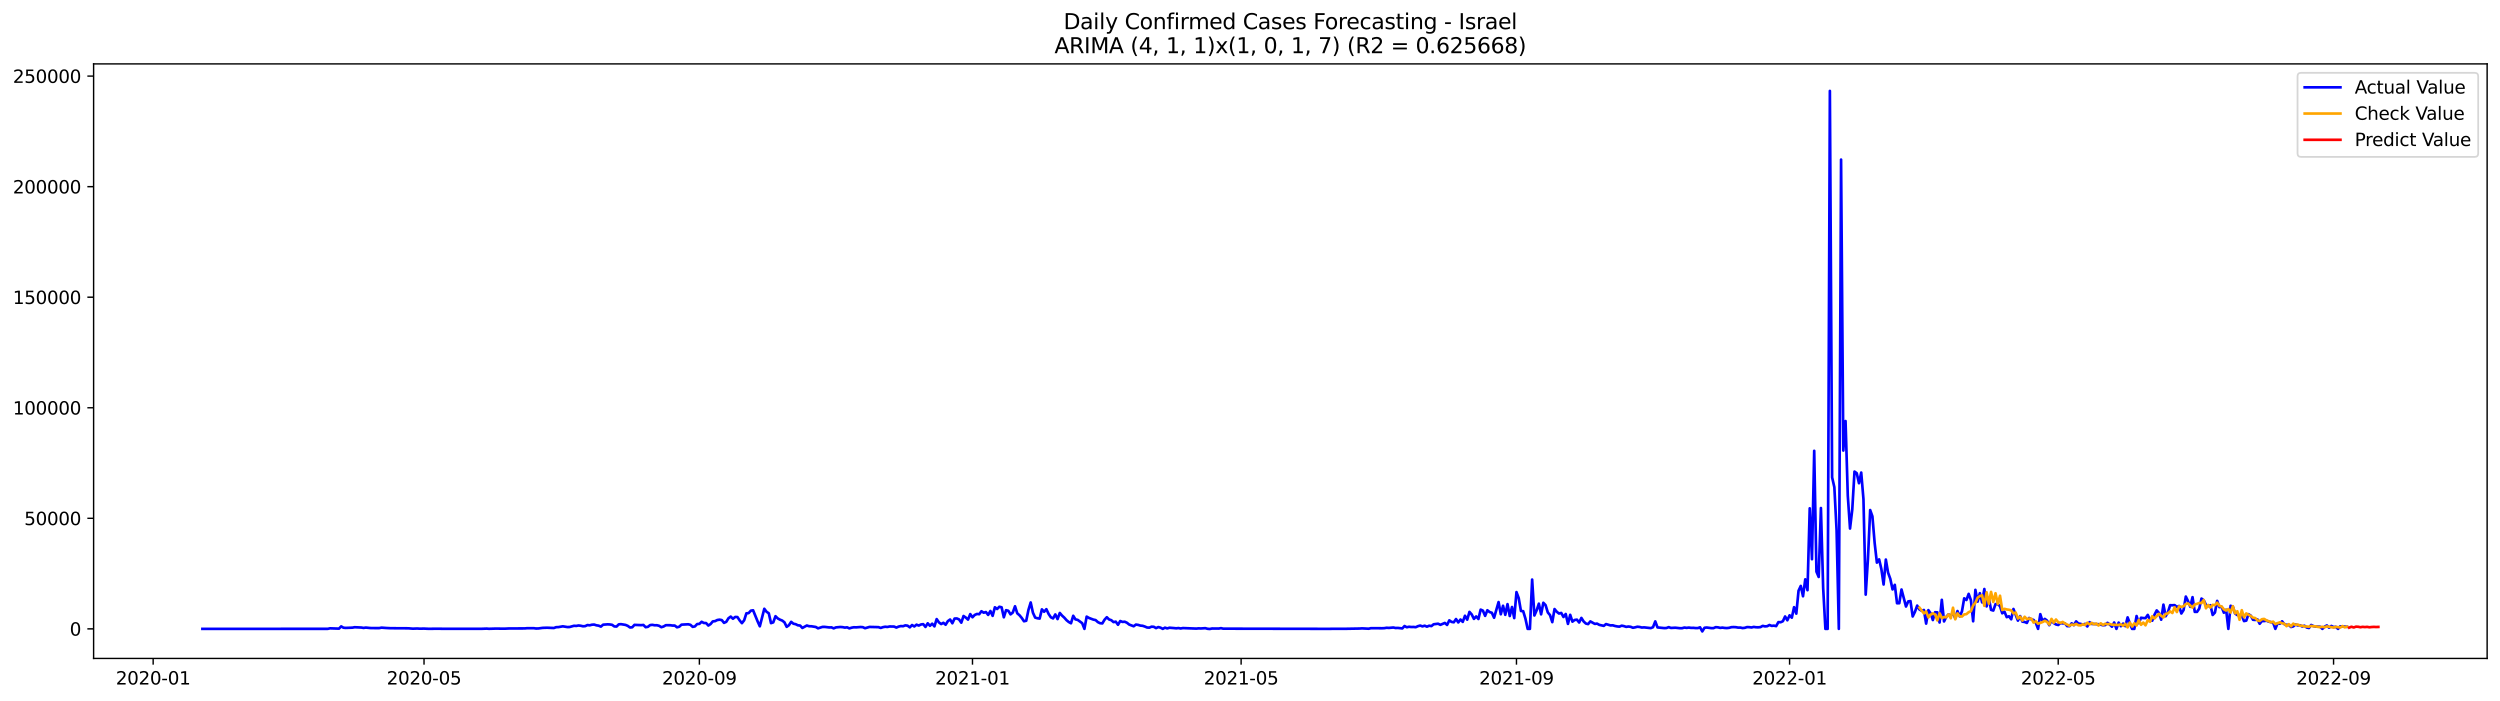 <?xml version="1.0" encoding="utf-8" standalone="no"?>
<!DOCTYPE svg PUBLIC "-//W3C//DTD SVG 1.1//EN"
  "http://www.w3.org/Graphics/SVG/1.1/DTD/svg11.dtd">
<svg xmlns:xlink="http://www.w3.org/1999/xlink" width="1398.775pt" height="392.274pt" viewBox="0 0 1398.775 392.274" xmlns="http://www.w3.org/2000/svg" version="1.1">
 <defs>
  <style type="text/css">*{stroke-linejoin: round; stroke-linecap: butt}</style>
 </defs>
 <g id="figure_1">
  <g id="patch_1">
   <path d="M 0 392.274 
L 1398.775 392.274 
L 1398.775 0 
L 0 0 
z
" style="fill: #ffffff"/>
  </g>
  <g id="axes_1">
   <g id="patch_2">
    <path d="M 52.375 368.396 
L 1391.575 368.396 
L 1391.575 35.755 
L 52.375 35.755 
z
" style="fill: #ffffff"/>
   </g>
   <g id="matplotlib.axis_1">
    <g id="xtick_1">
     <g id="line2d_1">
      <defs>
       <path id="m9a42f55549" d="M 0 0 
L 0 3.5 
" style="stroke: #000000; stroke-width: 0.8"/>
      </defs>
      <g>
       <use xlink:href="#m9a42f55549" x="85.692" y="368.396" style="stroke: #000000; stroke-width: 0.8"/>
      </g>
     </g>
     <g id="text_1">
      <!-- 2020-01 -->
      <g transform="translate(64.801 382.994)scale(0.1 -0.1)">
       <defs>
        <path id="DejaVuSans-32" d="M 1228 531 
L 3431 531 
L 3431 0 
L 469 0 
L 469 531 
Q 828 903 1448 1529 
Q 2069 2156 2228 2338 
Q 2531 2678 2651 2914 
Q 2772 3150 2772 3378 
Q 2772 3750 2511 3984 
Q 2250 4219 1831 4219 
Q 1534 4219 1204 4116 
Q 875 4013 500 3803 
L 500 4441 
Q 881 4594 1212 4672 
Q 1544 4750 1819 4750 
Q 2544 4750 2975 4387 
Q 3406 4025 3406 3419 
Q 3406 3131 3298 2873 
Q 3191 2616 2906 2266 
Q 2828 2175 2409 1742 
Q 1991 1309 1228 531 
z
" transform="scale(0.016)"/>
        <path id="DejaVuSans-30" d="M 2034 4250 
Q 1547 4250 1301 3770 
Q 1056 3291 1056 2328 
Q 1056 1369 1301 889 
Q 1547 409 2034 409 
Q 2525 409 2770 889 
Q 3016 1369 3016 2328 
Q 3016 3291 2770 3770 
Q 2525 4250 2034 4250 
z
M 2034 4750 
Q 2819 4750 3233 4129 
Q 3647 3509 3647 2328 
Q 3647 1150 3233 529 
Q 2819 -91 2034 -91 
Q 1250 -91 836 529 
Q 422 1150 422 2328 
Q 422 3509 836 4129 
Q 1250 4750 2034 4750 
z
" transform="scale(0.016)"/>
        <path id="DejaVuSans-2d" d="M 313 2009 
L 1997 2009 
L 1997 1497 
L 313 1497 
L 313 2009 
z
" transform="scale(0.016)"/>
        <path id="DejaVuSans-31" d="M 794 531 
L 1825 531 
L 1825 4091 
L 703 3866 
L 703 4441 
L 1819 4666 
L 2450 4666 
L 2450 531 
L 3481 531 
L 3481 0 
L 794 0 
L 794 531 
z
" transform="scale(0.016)"/>
       </defs>
       <use xlink:href="#DejaVuSans-32"/>
       <use xlink:href="#DejaVuSans-30" x="63.623"/>
       <use xlink:href="#DejaVuSans-32" x="127.246"/>
       <use xlink:href="#DejaVuSans-30" x="190.869"/>
       <use xlink:href="#DejaVuSans-2d" x="254.492"/>
       <use xlink:href="#DejaVuSans-30" x="290.576"/>
       <use xlink:href="#DejaVuSans-31" x="354.199"/>
      </g>
     </g>
    </g>
    <g id="xtick_2">
     <g id="line2d_2">
      <g>
       <use xlink:href="#m9a42f55549" x="237.248" y="368.396" style="stroke: #000000; stroke-width: 0.8"/>
      </g>
     </g>
     <g id="text_2">
      <!-- 2020-05 -->
      <g transform="translate(216.356 382.994)scale(0.1 -0.1)">
       <defs>
        <path id="DejaVuSans-35" d="M 691 4666 
L 3169 4666 
L 3169 4134 
L 1269 4134 
L 1269 2991 
Q 1406 3038 1543 3061 
Q 1681 3084 1819 3084 
Q 2600 3084 3056 2656 
Q 3513 2228 3513 1497 
Q 3513 744 3044 326 
Q 2575 -91 1722 -91 
Q 1428 -91 1123 -41 
Q 819 9 494 109 
L 494 744 
Q 775 591 1075 516 
Q 1375 441 1709 441 
Q 2250 441 2565 725 
Q 2881 1009 2881 1497 
Q 2881 1984 2565 2268 
Q 2250 2553 1709 2553 
Q 1456 2553 1204 2497 
Q 953 2441 691 2322 
L 691 4666 
z
" transform="scale(0.016)"/>
       </defs>
       <use xlink:href="#DejaVuSans-32"/>
       <use xlink:href="#DejaVuSans-30" x="63.623"/>
       <use xlink:href="#DejaVuSans-32" x="127.246"/>
       <use xlink:href="#DejaVuSans-30" x="190.869"/>
       <use xlink:href="#DejaVuSans-2d" x="254.492"/>
       <use xlink:href="#DejaVuSans-30" x="290.576"/>
       <use xlink:href="#DejaVuSans-35" x="354.199"/>
      </g>
     </g>
    </g>
    <g id="xtick_3">
     <g id="line2d_3">
      <g>
       <use xlink:href="#m9a42f55549" x="391.308" y="368.396" style="stroke: #000000; stroke-width: 0.8"/>
      </g>
     </g>
     <g id="text_3">
      <!-- 2020-09 -->
      <g transform="translate(370.417 382.994)scale(0.1 -0.1)">
       <defs>
        <path id="DejaVuSans-39" d="M 703 97 
L 703 672 
Q 941 559 1184 500 
Q 1428 441 1663 441 
Q 2288 441 2617 861 
Q 2947 1281 2994 2138 
Q 2813 1869 2534 1725 
Q 2256 1581 1919 1581 
Q 1219 1581 811 2004 
Q 403 2428 403 3163 
Q 403 3881 828 4315 
Q 1253 4750 1959 4750 
Q 2769 4750 3195 4129 
Q 3622 3509 3622 2328 
Q 3622 1225 3098 567 
Q 2575 -91 1691 -91 
Q 1453 -91 1209 -44 
Q 966 3 703 97 
z
M 1959 2075 
Q 2384 2075 2632 2365 
Q 2881 2656 2881 3163 
Q 2881 3666 2632 3958 
Q 2384 4250 1959 4250 
Q 1534 4250 1286 3958 
Q 1038 3666 1038 3163 
Q 1038 2656 1286 2365 
Q 1534 2075 1959 2075 
z
" transform="scale(0.016)"/>
       </defs>
       <use xlink:href="#DejaVuSans-32"/>
       <use xlink:href="#DejaVuSans-30" x="63.623"/>
       <use xlink:href="#DejaVuSans-32" x="127.246"/>
       <use xlink:href="#DejaVuSans-30" x="190.869"/>
       <use xlink:href="#DejaVuSans-2d" x="254.492"/>
       <use xlink:href="#DejaVuSans-30" x="290.576"/>
       <use xlink:href="#DejaVuSans-39" x="354.199"/>
      </g>
     </g>
    </g>
    <g id="xtick_4">
     <g id="line2d_4">
      <g>
       <use xlink:href="#m9a42f55549" x="544.116" y="368.396" style="stroke: #000000; stroke-width: 0.8"/>
      </g>
     </g>
     <g id="text_4">
      <!-- 2021-01 -->
      <g transform="translate(523.225 382.994)scale(0.1 -0.1)">
       <use xlink:href="#DejaVuSans-32"/>
       <use xlink:href="#DejaVuSans-30" x="63.623"/>
       <use xlink:href="#DejaVuSans-32" x="127.246"/>
       <use xlink:href="#DejaVuSans-31" x="190.869"/>
       <use xlink:href="#DejaVuSans-2d" x="254.492"/>
       <use xlink:href="#DejaVuSans-30" x="290.576"/>
       <use xlink:href="#DejaVuSans-31" x="354.199"/>
      </g>
     </g>
    </g>
    <g id="xtick_5">
     <g id="line2d_5">
      <g>
       <use xlink:href="#m9a42f55549" x="694.419" y="368.396" style="stroke: #000000; stroke-width: 0.8"/>
      </g>
     </g>
     <g id="text_5">
      <!-- 2021-05 -->
      <g transform="translate(673.528 382.994)scale(0.1 -0.1)">
       <use xlink:href="#DejaVuSans-32"/>
       <use xlink:href="#DejaVuSans-30" x="63.623"/>
       <use xlink:href="#DejaVuSans-32" x="127.246"/>
       <use xlink:href="#DejaVuSans-31" x="190.869"/>
       <use xlink:href="#DejaVuSans-2d" x="254.492"/>
       <use xlink:href="#DejaVuSans-30" x="290.576"/>
       <use xlink:href="#DejaVuSans-35" x="354.199"/>
      </g>
     </g>
    </g>
    <g id="xtick_6">
     <g id="line2d_6">
      <g>
       <use xlink:href="#m9a42f55549" x="848.48" y="368.396" style="stroke: #000000; stroke-width: 0.8"/>
      </g>
     </g>
     <g id="text_6">
      <!-- 2021-09 -->
      <g transform="translate(827.589 382.994)scale(0.1 -0.1)">
       <use xlink:href="#DejaVuSans-32"/>
       <use xlink:href="#DejaVuSans-30" x="63.623"/>
       <use xlink:href="#DejaVuSans-32" x="127.246"/>
       <use xlink:href="#DejaVuSans-31" x="190.869"/>
       <use xlink:href="#DejaVuSans-2d" x="254.492"/>
       <use xlink:href="#DejaVuSans-30" x="290.576"/>
       <use xlink:href="#DejaVuSans-39" x="354.199"/>
      </g>
     </g>
    </g>
    <g id="xtick_7">
     <g id="line2d_7">
      <g>
       <use xlink:href="#m9a42f55549" x="1001.288" y="368.396" style="stroke: #000000; stroke-width: 0.8"/>
      </g>
     </g>
     <g id="text_7">
      <!-- 2022-01 -->
      <g transform="translate(980.397 382.994)scale(0.1 -0.1)">
       <use xlink:href="#DejaVuSans-32"/>
       <use xlink:href="#DejaVuSans-30" x="63.623"/>
       <use xlink:href="#DejaVuSans-32" x="127.246"/>
       <use xlink:href="#DejaVuSans-32" x="190.869"/>
       <use xlink:href="#DejaVuSans-2d" x="254.492"/>
       <use xlink:href="#DejaVuSans-30" x="290.576"/>
       <use xlink:href="#DejaVuSans-31" x="354.199"/>
      </g>
     </g>
    </g>
    <g id="xtick_8">
     <g id="line2d_8">
      <g>
       <use xlink:href="#m9a42f55549" x="1151.591" y="368.396" style="stroke: #000000; stroke-width: 0.8"/>
      </g>
     </g>
     <g id="text_8">
      <!-- 2022-05 -->
      <g transform="translate(1130.7 382.994)scale(0.1 -0.1)">
       <use xlink:href="#DejaVuSans-32"/>
       <use xlink:href="#DejaVuSans-30" x="63.623"/>
       <use xlink:href="#DejaVuSans-32" x="127.246"/>
       <use xlink:href="#DejaVuSans-32" x="190.869"/>
       <use xlink:href="#DejaVuSans-2d" x="254.492"/>
       <use xlink:href="#DejaVuSans-30" x="290.576"/>
       <use xlink:href="#DejaVuSans-35" x="354.199"/>
      </g>
     </g>
    </g>
    <g id="xtick_9">
     <g id="line2d_9">
      <g>
       <use xlink:href="#m9a42f55549" x="1305.652" y="368.396" style="stroke: #000000; stroke-width: 0.8"/>
      </g>
     </g>
     <g id="text_9">
      <!-- 2022-09 -->
      <g transform="translate(1284.76 382.994)scale(0.1 -0.1)">
       <use xlink:href="#DejaVuSans-32"/>
       <use xlink:href="#DejaVuSans-30" x="63.623"/>
       <use xlink:href="#DejaVuSans-32" x="127.246"/>
       <use xlink:href="#DejaVuSans-32" x="190.869"/>
       <use xlink:href="#DejaVuSans-2d" x="254.492"/>
       <use xlink:href="#DejaVuSans-30" x="290.576"/>
       <use xlink:href="#DejaVuSans-39" x="354.199"/>
      </g>
     </g>
    </g>
   </g>
   <g id="matplotlib.axis_2">
    <g id="ytick_1">
     <g id="line2d_10">
      <defs>
       <path id="m185ea6bb77" d="M 0 0 
L -3.5 0 
" style="stroke: #000000; stroke-width: 0.8"/>
      </defs>
      <g>
       <use xlink:href="#m185ea6bb77" x="52.375" y="351.854" style="stroke: #000000; stroke-width: 0.8"/>
      </g>
     </g>
     <g id="text_10">
      <!-- 0 -->
      <g transform="translate(39.013 355.653)scale(0.1 -0.1)">
       <use xlink:href="#DejaVuSans-30"/>
      </g>
     </g>
    </g>
    <g id="ytick_2">
     <g id="line2d_11">
      <g>
       <use xlink:href="#m185ea6bb77" x="52.375" y="289.999" style="stroke: #000000; stroke-width: 0.8"/>
      </g>
     </g>
     <g id="text_11">
      <!-- 50000 -->
      <g transform="translate(13.562 293.799)scale(0.1 -0.1)">
       <use xlink:href="#DejaVuSans-35"/>
       <use xlink:href="#DejaVuSans-30" x="63.623"/>
       <use xlink:href="#DejaVuSans-30" x="127.246"/>
       <use xlink:href="#DejaVuSans-30" x="190.869"/>
       <use xlink:href="#DejaVuSans-30" x="254.492"/>
      </g>
     </g>
    </g>
    <g id="ytick_3">
     <g id="line2d_12">
      <g>
       <use xlink:href="#m185ea6bb77" x="52.375" y="228.145" style="stroke: #000000; stroke-width: 0.8"/>
      </g>
     </g>
     <g id="text_12">
      <!-- 100000 -->
      <g transform="translate(7.2 231.944)scale(0.1 -0.1)">
       <use xlink:href="#DejaVuSans-31"/>
       <use xlink:href="#DejaVuSans-30" x="63.623"/>
       <use xlink:href="#DejaVuSans-30" x="127.246"/>
       <use xlink:href="#DejaVuSans-30" x="190.869"/>
       <use xlink:href="#DejaVuSans-30" x="254.492"/>
       <use xlink:href="#DejaVuSans-30" x="318.115"/>
      </g>
     </g>
    </g>
    <g id="ytick_4">
     <g id="line2d_13">
      <g>
       <use xlink:href="#m185ea6bb77" x="52.375" y="166.29" style="stroke: #000000; stroke-width: 0.8"/>
      </g>
     </g>
     <g id="text_13">
      <!-- 150000 -->
      <g transform="translate(7.2 170.089)scale(0.1 -0.1)">
       <use xlink:href="#DejaVuSans-31"/>
       <use xlink:href="#DejaVuSans-35" x="63.623"/>
       <use xlink:href="#DejaVuSans-30" x="127.246"/>
       <use xlink:href="#DejaVuSans-30" x="190.869"/>
       <use xlink:href="#DejaVuSans-30" x="254.492"/>
       <use xlink:href="#DejaVuSans-30" x="318.115"/>
      </g>
     </g>
    </g>
    <g id="ytick_5">
     <g id="line2d_14">
      <g>
       <use xlink:href="#m185ea6bb77" x="52.375" y="104.435" style="stroke: #000000; stroke-width: 0.8"/>
      </g>
     </g>
     <g id="text_14">
      <!-- 200000 -->
      <g transform="translate(7.2 108.235)scale(0.1 -0.1)">
       <use xlink:href="#DejaVuSans-32"/>
       <use xlink:href="#DejaVuSans-30" x="63.623"/>
       <use xlink:href="#DejaVuSans-30" x="127.246"/>
       <use xlink:href="#DejaVuSans-30" x="190.869"/>
       <use xlink:href="#DejaVuSans-30" x="254.492"/>
       <use xlink:href="#DejaVuSans-30" x="318.115"/>
      </g>
     </g>
    </g>
    <g id="ytick_6">
     <g id="line2d_15">
      <g>
       <use xlink:href="#m185ea6bb77" x="52.375" y="42.581" style="stroke: #000000; stroke-width: 0.8"/>
      </g>
     </g>
     <g id="text_15">
      <!-- 250000 -->
      <g transform="translate(7.2 46.38)scale(0.1 -0.1)">
       <use xlink:href="#DejaVuSans-32"/>
       <use xlink:href="#DejaVuSans-35" x="63.623"/>
       <use xlink:href="#DejaVuSans-30" x="127.246"/>
       <use xlink:href="#DejaVuSans-30" x="190.869"/>
       <use xlink:href="#DejaVuSans-30" x="254.492"/>
       <use xlink:href="#DejaVuSans-30" x="318.115"/>
      </g>
     </g>
    </g>
   </g>
   <g id="line2d_16">
    <path d="M 113.248 351.854 
L 183.389 351.836 
L 184.642 351.555 
L 189.652 351.728 
L 190.904 350.472 
L 192.157 351.211 
L 193.409 351.318 
L 197.167 351.179 
L 198.419 350.941 
L 202.177 351.116 
L 203.43 351.325 
L 204.682 351.133 
L 207.187 351.388 
L 209.692 351.43 
L 212.197 351.427 
L 213.45 351.171 
L 215.955 351.36 
L 218.46 351.488 
L 228.48 351.547 
L 230.985 351.751 
L 233.49 351.657 
L 234.743 351.753 
L 237.248 351.711 
L 239.753 351.821 
L 244.763 351.779 
L 248.52 351.818 
L 258.541 351.821 
L 269.813 351.805 
L 272.318 351.714 
L 273.571 351.818 
L 277.329 351.704 
L 282.339 351.758 
L 284.844 351.633 
L 293.611 351.609 
L 294.864 351.483 
L 297.369 351.48 
L 298.621 351.471 
L 299.874 351.657 
L 301.127 351.64 
L 303.632 351.296 
L 306.137 351.216 
L 309.894 351.378 
L 311.147 350.918 
L 312.399 350.882 
L 314.904 350.436 
L 317.409 350.838 
L 318.662 350.826 
L 321.167 350.135 
L 322.419 350.212 
L 323.672 349.968 
L 324.924 350.111 
L 326.177 350.409 
L 327.43 350.323 
L 328.682 349.726 
L 329.935 349.87 
L 331.187 349.532 
L 332.44 349.455 
L 333.692 349.869 
L 334.945 350.063 
L 336.197 350.597 
L 337.45 349.52 
L 339.955 349.325 
L 341.207 349.392 
L 342.46 349.59 
L 343.712 350.478 
L 344.965 350.565 
L 346.217 349.321 
L 347.47 349.225 
L 349.975 349.643 
L 351.228 350.169 
L 352.48 351.081 
L 353.733 350.978 
L 354.985 349.627 
L 358.743 349.779 
L 359.995 349.672 
L 361.248 350.921 
L 362.5 350.711 
L 363.753 349.746 
L 365.005 349.599 
L 366.258 349.848 
L 367.51 349.822 
L 368.763 350.137 
L 370.015 350.918 
L 371.268 350.533 
L 372.52 349.813 
L 375.026 349.825 
L 376.278 350.015 
L 377.531 350.007 
L 378.783 350.975 
L 380.036 350.66 
L 381.288 349.504 
L 385.046 349.292 
L 386.298 349.588 
L 387.551 350.728 
L 388.803 350.492 
L 390.056 349.16 
L 391.308 349.068 
L 392.561 347.904 
L 393.813 348.562 
L 395.066 348.609 
L 396.318 349.992 
L 397.571 349.161 
L 398.823 347.663 
L 400.076 347.538 
L 401.329 346.911 
L 402.581 346.707 
L 403.834 346.937 
L 405.086 348.49 
L 406.339 347.926 
L 407.591 345.91 
L 408.844 345.002 
L 410.096 346.196 
L 411.349 345.192 
L 412.601 345.248 
L 413.854 347.142 
L 415.106 348.664 
L 416.359 347.071 
L 417.611 343.168 
L 418.864 343.04 
L 420.116 341.668 
L 421.369 341.475 
L 423.874 347.631 
L 425.127 350.42 
L 427.632 340.624 
L 428.884 342.29 
L 430.137 343.123 
L 431.389 348.646 
L 432.642 348.221 
L 433.894 344.777 
L 435.147 346.01 
L 436.399 346.702 
L 437.652 347.209 
L 438.904 348.189 
L 440.157 350.721 
L 441.409 349.818 
L 442.662 347.934 
L 443.914 348.964 
L 445.167 349.235 
L 446.419 349.86 
L 447.672 349.998 
L 448.924 351.346 
L 451.43 349.977 
L 452.682 350.378 
L 453.935 350.404 
L 456.44 350.804 
L 457.692 351.55 
L 460.197 350.76 
L 461.45 350.757 
L 463.955 351.057 
L 465.207 351.013 
L 466.46 351.572 
L 467.712 351.04 
L 470.217 350.807 
L 471.47 350.903 
L 472.722 351.149 
L 473.975 350.999 
L 475.228 351.592 
L 476.48 351.193 
L 477.733 350.965 
L 478.985 351.019 
L 481.49 350.82 
L 482.743 350.913 
L 483.995 351.493 
L 486.5 350.774 
L 491.51 350.897 
L 492.763 351.332 
L 494.015 350.908 
L 495.268 350.668 
L 496.52 350.794 
L 497.773 350.519 
L 500.278 350.577 
L 501.531 351.137 
L 502.783 350.586 
L 504.036 350.298 
L 505.288 350.372 
L 506.541 349.901 
L 507.793 350.075 
L 509.046 350.994 
L 510.298 349.72 
L 511.551 350.518 
L 512.803 349.515 
L 514.056 350.013 
L 515.308 349.397 
L 516.561 349.224 
L 517.813 350.775 
L 519.066 348.74 
L 520.318 350.135 
L 521.571 348.972 
L 522.823 350.464 
L 524.076 346.396 
L 525.329 348.226 
L 526.581 349.161 
L 527.834 348.472 
L 529.086 349.536 
L 530.339 347.525 
L 531.591 346.624 
L 532.844 348.718 
L 534.096 346.094 
L 535.349 346.024 
L 536.601 346.568 
L 537.854 348.383 
L 539.106 344.66 
L 540.359 345.529 
L 541.611 346.676 
L 542.864 343.593 
L 544.116 345.362 
L 545.369 344.074 
L 546.621 343.512 
L 547.874 343.651 
L 549.127 341.999 
L 550.379 342.812 
L 551.632 342.452 
L 552.884 344.049 
L 554.137 341.862 
L 555.389 344.574 
L 556.642 339.787 
L 557.894 340.733 
L 559.147 339.487 
L 560.399 339.787 
L 561.652 345.378 
L 562.904 341.401 
L 564.157 341.722 
L 565.409 343.739 
L 566.662 342.724 
L 567.914 339.22 
L 569.167 343.161 
L 570.419 344.235 
L 571.672 345.751 
L 572.924 347.596 
L 574.177 347.319 
L 575.43 341.231 
L 576.682 337.091 
L 577.935 342.817 
L 579.187 345.55 
L 580.44 345.919 
L 581.692 346.107 
L 582.945 340.954 
L 584.197 342.289 
L 585.45 340.849 
L 586.702 343.511 
L 587.955 345.374 
L 589.207 346.006 
L 590.46 343.791 
L 591.712 346.377 
L 592.965 342.958 
L 594.217 344.419 
L 595.47 345.566 
L 596.722 346.987 
L 597.975 348.019 
L 599.228 348.719 
L 600.48 344.539 
L 601.733 346.557 
L 602.985 346.839 
L 605.49 348.664 
L 606.743 351.854 
L 607.995 345.013 
L 609.248 345.724 
L 611.753 346.678 
L 613.005 346.943 
L 614.258 348.076 
L 615.51 348.693 
L 616.763 348.796 
L 618.015 346.719 
L 619.268 345.347 
L 620.52 346.575 
L 621.773 347.002 
L 623.026 348.071 
L 624.278 347.819 
L 625.531 349.568 
L 626.783 347.474 
L 628.036 347.962 
L 629.288 347.858 
L 630.541 348.442 
L 631.793 349.444 
L 634.298 350.397 
L 635.551 349.459 
L 636.803 349.64 
L 638.056 350.029 
L 639.308 350.142 
L 640.561 350.559 
L 641.813 351.098 
L 643.066 351.171 
L 644.318 350.627 
L 645.571 350.71 
L 646.823 351.435 
L 648.076 350.843 
L 649.329 351.189 
L 650.581 351.854 
L 651.834 351.185 
L 653.086 351.605 
L 654.339 351.218 
L 656.844 351.42 
L 658.096 351.544 
L 659.349 351.405 
L 660.601 351.635 
L 661.854 351.414 
L 669.369 351.706 
L 670.621 351.576 
L 671.874 351.636 
L 674.379 351.468 
L 675.632 351.812 
L 676.884 351.92 
L 678.137 351.651 
L 681.894 351.687 
L 683.147 351.464 
L 684.399 351.749 
L 743.268 351.854 
L 745.773 351.826 
L 752.036 351.831 
L 760.803 351.673 
L 762.056 351.583 
L 765.813 351.774 
L 767.066 351.473 
L 773.329 351.511 
L 774.581 351.457 
L 775.834 351.24 
L 777.086 351.326 
L 779.591 351.098 
L 780.844 351.372 
L 782.096 351.32 
L 784.601 351.615 
L 785.854 350.277 
L 787.106 350.963 
L 788.359 350.676 
L 789.611 350.827 
L 790.864 350.785 
L 792.116 350.92 
L 793.369 350.345 
L 794.621 350.01 
L 795.874 350.471 
L 797.127 350.08 
L 798.379 350.628 
L 799.632 350.096 
L 800.884 350.303 
L 802.137 349.299 
L 804.642 348.974 
L 805.894 349.599 
L 808.399 348.545 
L 809.652 349.648 
L 810.904 347.093 
L 812.157 347.96 
L 813.409 348.182 
L 814.662 346.368 
L 815.914 348.262 
L 817.167 346.632 
L 818.419 347.95 
L 819.672 344.527 
L 820.924 346.703 
L 822.177 342.368 
L 823.43 343.782 
L 824.682 346.272 
L 825.935 344.899 
L 827.187 346.332 
L 828.44 341.094 
L 829.692 341.646 
L 830.945 344.576 
L 832.197 341.446 
L 833.45 342.445 
L 834.702 342.852 
L 835.955 345.625 
L 838.46 336.869 
L 839.712 343.687 
L 840.965 338.931 
L 842.217 343.996 
L 843.47 338.027 
L 844.722 344.668 
L 845.975 339.633 
L 847.228 345.837 
L 848.48 331.282 
L 849.733 334.658 
L 850.985 341.846 
L 852.238 341.966 
L 853.49 346.124 
L 854.743 351.854 
L 855.995 351.854 
L 857.248 324.278 
L 858.5 344.376 
L 859.753 341.519 
L 861.005 337.756 
L 862.258 343.725 
L 863.51 337.256 
L 864.763 338.58 
L 866.015 342.664 
L 867.268 344.195 
L 868.52 348.093 
L 869.773 340.777 
L 871.026 342.289 
L 872.278 343.275 
L 873.531 342.949 
L 874.783 345.21 
L 876.036 343.543 
L 877.288 349.072 
L 878.541 344.005 
L 879.793 347.82 
L 881.046 346.876 
L 882.298 346.702 
L 883.551 348.297 
L 884.803 345.733 
L 886.056 347.707 
L 887.308 348.876 
L 888.561 349.192 
L 889.813 347.686 
L 892.318 349.076 
L 893.571 348.911 
L 894.823 349.616 
L 897.329 350.178 
L 898.581 349.183 
L 901.086 349.928 
L 902.339 349.859 
L 903.591 350.24 
L 904.844 350.488 
L 906.096 350.617 
L 907.349 350.071 
L 908.601 350.316 
L 909.854 350.739 
L 911.106 350.543 
L 912.359 350.701 
L 913.611 351.234 
L 914.864 351.008 
L 916.116 350.665 
L 917.369 350.794 
L 918.621 351.113 
L 919.874 351.019 
L 923.632 351.443 
L 924.884 350.914 
L 926.137 347.674 
L 927.389 351.05 
L 931.147 351.431 
L 932.399 351.379 
L 933.652 350.893 
L 934.904 351.337 
L 937.409 351.211 
L 939.914 351.489 
L 941.167 351.473 
L 942.419 351.123 
L 943.672 351.295 
L 944.924 351.137 
L 946.177 351.304 
L 947.43 351.279 
L 948.682 351.407 
L 949.935 351.42 
L 951.187 350.987 
L 952.44 353.276 
L 953.692 351.243 
L 954.945 351.103 
L 957.45 351.433 
L 958.702 351.447 
L 959.955 350.906 
L 961.207 351.008 
L 962.46 351.306 
L 963.712 351.155 
L 964.965 351.341 
L 966.217 351.41 
L 967.47 351.269 
L 968.722 350.92 
L 969.975 350.859 
L 971.228 350.92 
L 972.48 351.148 
L 973.733 351.13 
L 974.985 351.414 
L 976.238 351.268 
L 977.49 350.864 
L 978.743 350.913 
L 979.995 351.078 
L 981.248 350.768 
L 982.5 350.963 
L 983.753 350.993 
L 985.005 350.872 
L 986.258 350.177 
L 987.51 350.469 
L 988.763 350.37 
L 990.015 349.695 
L 991.268 350.183 
L 992.52 350.054 
L 993.773 350.319 
L 995.026 348.086 
L 996.278 348.149 
L 997.531 347.591 
L 998.783 344.926 
L 1000.036 347.047 
L 1001.288 344.282 
L 1002.541 345.594 
L 1003.793 339.727 
L 1005.046 343.34 
L 1006.298 330.536 
L 1007.551 327.832 
L 1008.803 333.613 
L 1010.056 324.146 
L 1011.308 330.216 
L 1012.561 284.414 
L 1013.813 312.883 
L 1015.066 252.24 
L 1016.318 319.834 
L 1017.571 322.811 
L 1018.823 284.251 
L 1020.076 328.967 
L 1021.329 351.854 
L 1022.581 351.854 
L 1023.834 50.876 
L 1025.086 267.097 
L 1026.339 272.592 
L 1027.591 296.704 
L 1028.844 351.854 
L 1030.096 89.301 
L 1031.349 252.091 
L 1032.601 235.588 
L 1033.854 277.293 
L 1035.106 295.72 
L 1036.359 285.14 
L 1037.611 263.86 
L 1038.864 264.744 
L 1040.116 270.361 
L 1041.369 264.403 
L 1042.621 279.265 
L 1043.874 332.694 
L 1045.127 312.872 
L 1046.379 285.385 
L 1047.632 288.913 
L 1048.884 303.788 
L 1050.137 314.797 
L 1051.389 312.982 
L 1052.642 318.394 
L 1053.894 327.037 
L 1055.147 313.086 
L 1056.399 320.395 
L 1057.652 323.903 
L 1058.904 329.787 
L 1060.157 327.224 
L 1061.409 337.517 
L 1062.662 337.506 
L 1063.914 329.83 
L 1066.419 339.351 
L 1067.672 336.502 
L 1068.924 336.303 
L 1070.177 344.918 
L 1071.43 342.304 
L 1072.682 338.847 
L 1073.935 341.011 
L 1075.187 341.72 
L 1076.44 341.303 
L 1077.692 348.914 
L 1078.945 341.385 
L 1080.197 343.135 
L 1081.45 346.917 
L 1082.702 342.54 
L 1083.955 342.62 
L 1085.207 348.294 
L 1086.46 335.605 
L 1087.712 347.696 
L 1088.965 345.161 
L 1090.217 343.742 
L 1091.47 344.469 
L 1092.722 342.982 
L 1093.975 345.958 
L 1095.228 341.888 
L 1096.48 344.876 
L 1097.733 342.074 
L 1098.985 334.778 
L 1100.238 335.704 
L 1101.49 332.282 
L 1102.743 335.771 
L 1103.995 347.611 
L 1105.248 330.038 
L 1106.5 336.612 
L 1107.753 331.895 
L 1109.005 337.05 
L 1110.258 329.563 
L 1111.51 339.28 
L 1112.763 334.625 
L 1114.015 341.231 
L 1115.268 341.608 
L 1116.52 338.006 
L 1117.773 337.994 
L 1119.026 339.185 
L 1120.278 343.144 
L 1121.531 342.267 
L 1122.783 345.294 
L 1124.036 344.817 
L 1125.288 346.484 
L 1126.541 340.731 
L 1129.046 347.253 
L 1130.298 344.712 
L 1131.551 347.824 
L 1132.803 347.991 
L 1134.056 348.529 
L 1135.308 345.764 
L 1136.561 346.584 
L 1137.813 346.844 
L 1139.066 348.515 
L 1140.318 351.854 
L 1141.571 343.629 
L 1142.823 347.611 
L 1144.076 346.28 
L 1145.329 347.224 
L 1146.581 349.793 
L 1147.834 347.148 
L 1149.086 348.603 
L 1150.339 349.39 
L 1151.591 349.687 
L 1152.844 348.608 
L 1154.096 348.794 
L 1155.349 348.815 
L 1156.601 350.31 
L 1157.854 350.346 
L 1159.106 348.768 
L 1160.359 349.783 
L 1161.611 347.675 
L 1162.864 348.87 
L 1164.116 349.064 
L 1165.369 349.464 
L 1166.621 349.066 
L 1167.874 350.514 
L 1169.127 348.103 
L 1170.379 349.134 
L 1171.632 349.084 
L 1172.884 349.222 
L 1174.137 349.241 
L 1176.642 349.826 
L 1177.894 349.753 
L 1179.147 348.481 
L 1180.399 349.406 
L 1181.652 350.648 
L 1182.904 348.294 
L 1184.157 351.854 
L 1185.409 348.353 
L 1186.662 350.353 
L 1187.914 348.911 
L 1189.167 350.342 
L 1190.419 345.422 
L 1191.672 348.808 
L 1192.924 351.854 
L 1194.177 351.854 
L 1195.43 344.676 
L 1196.682 348.662 
L 1197.935 345.63 
L 1199.187 345.811 
L 1200.44 345.847 
L 1201.692 344.043 
L 1202.945 346.737 
L 1204.197 347.281 
L 1205.45 343.97 
L 1206.702 341.532 
L 1207.955 342.92 
L 1209.207 346.723 
L 1210.46 338.296 
L 1211.712 344.777 
L 1212.965 342.559 
L 1214.217 338.625 
L 1215.47 338.656 
L 1216.722 338.559 
L 1217.975 339.586 
L 1219.228 339.066 
L 1220.48 343.256 
L 1221.733 341.305 
L 1222.985 333.786 
L 1224.238 336.357 
L 1225.49 339.525 
L 1226.743 334.12 
L 1227.995 342.346 
L 1229.248 342.353 
L 1230.5 340.499 
L 1231.753 334.91 
L 1233.005 335.847 
L 1234.258 338.433 
L 1235.51 339.162 
L 1236.763 338.657 
L 1238.015 344.078 
L 1239.268 342.737 
L 1240.52 336.207 
L 1241.773 339.706 
L 1243.026 339.519 
L 1244.278 342.822 
L 1245.531 341.166 
L 1246.783 351.854 
L 1248.036 338.951 
L 1249.288 339.421 
L 1250.541 343.275 
L 1251.793 344.136 
L 1253.046 344.163 
L 1254.298 344.448 
L 1255.551 347.501 
L 1256.803 347.236 
L 1258.056 343.643 
L 1259.308 344.444 
L 1260.561 346.757 
L 1261.813 346.865 
L 1263.066 346.567 
L 1264.318 349.005 
L 1265.571 347.448 
L 1266.823 347.491 
L 1268.076 347.274 
L 1269.329 347.791 
L 1271.834 348.367 
L 1273.086 351.854 
L 1274.339 348.728 
L 1275.591 348.975 
L 1276.844 347.632 
L 1278.096 349.254 
L 1279.349 349.604 
L 1280.601 349.632 
L 1281.854 350.814 
L 1283.106 350.478 
L 1284.359 349.419 
L 1285.611 349.932 
L 1286.864 349.843 
L 1288.116 350.524 
L 1289.369 350.095 
L 1290.621 351.097 
L 1291.874 351.382 
L 1293.127 349.676 
L 1294.379 350.302 
L 1295.632 350.555 
L 1298.137 350.657 
L 1299.389 351.854 
L 1300.642 350.653 
L 1301.894 349.934 
L 1303.147 351.202 
L 1304.399 350.225 
L 1305.652 350.833 
L 1306.904 350.741 
L 1308.157 351.854 
L 1309.409 350.431 
L 1310.662 350.443 
L 1313.167 350.722 
L 1313.167 350.722 
" clip-path="url(#pf5d4c7d779)" style="fill: none; stroke: #0000ff; stroke-width: 1.5; stroke-linecap: square"/>
   </g>
   <g id="line2d_17">
    <path d="M 1073.935 339.964 
L 1076.44 343.223 
L 1077.692 342.108 
L 1078.945 345.434 
L 1080.197 343.919 
L 1081.45 343.204 
L 1082.702 343.766 
L 1083.955 347.122 
L 1085.207 343.133 
L 1086.46 345.864 
L 1087.712 345.244 
L 1088.965 345.393 
L 1090.217 343.746 
L 1091.47 345.928 
L 1092.722 340.03 
L 1093.975 346.504 
L 1095.228 343.181 
L 1096.48 344.851 
L 1097.733 344.95 
L 1098.985 343.787 
L 1100.238 343.61 
L 1101.49 342.526 
L 1102.743 341.979 
L 1103.995 338.757 
L 1105.248 337.23 
L 1106.5 334.414 
L 1107.753 333.543 
L 1109.005 333.109 
L 1110.258 338.958 
L 1111.51 331.391 
L 1112.763 337.793 
L 1114.015 331.179 
L 1115.268 336.796 
L 1116.52 331.929 
L 1117.773 337.967 
L 1119.026 333.324 
L 1120.278 341.296 
L 1121.531 340.638 
L 1122.783 340.993 
L 1124.036 341.171 
L 1125.288 341.497 
L 1126.541 343.214 
L 1127.793 342.724 
L 1129.046 346.069 
L 1130.298 345.039 
L 1131.551 347.232 
L 1132.803 345.094 
L 1134.056 346.401 
L 1135.308 346.087 
L 1136.561 346.167 
L 1137.813 348.338 
L 1139.066 347.621 
L 1140.318 348.979 
L 1142.823 348.038 
L 1144.076 347.364 
L 1145.329 347.941 
L 1146.581 349.432 
L 1147.834 346.278 
L 1149.086 348.382 
L 1150.339 346.624 
L 1151.591 348.14 
L 1152.844 348.52 
L 1154.096 347.973 
L 1155.349 348.83 
L 1157.854 350.099 
L 1159.106 349.436 
L 1160.359 349.703 
L 1161.611 349.087 
L 1162.864 349.827 
L 1164.116 349.935 
L 1165.369 349.32 
L 1166.621 349.68 
L 1167.874 348.432 
L 1169.127 349.371 
L 1170.379 348.506 
L 1171.632 349.302 
L 1172.884 348.892 
L 1174.137 349.977 
L 1175.389 348.742 
L 1176.642 349.687 
L 1177.894 348.996 
L 1179.147 349.254 
L 1180.399 349.139 
L 1181.652 349.508 
L 1185.409 349.686 
L 1186.662 349.322 
L 1187.914 350.135 
L 1189.167 349.009 
L 1190.419 351.02 
L 1191.672 348.34 
L 1192.924 350.531 
L 1194.177 348.746 
L 1195.43 349.962 
L 1196.682 346.84 
L 1197.935 349.58 
L 1199.187 348.34 
L 1200.44 349.872 
L 1201.692 346.896 
L 1202.945 347.878 
L 1204.197 344.797 
L 1205.45 346.034 
L 1207.955 343.444 
L 1209.207 344.554 
L 1210.46 345.414 
L 1211.712 343.456 
L 1212.965 343.182 
L 1214.217 342.077 
L 1215.47 342.977 
L 1216.722 339.808 
L 1217.975 342.437 
L 1219.228 339.253 
L 1220.48 339.557 
L 1221.733 339.196 
L 1222.985 337.939 
L 1224.238 337.635 
L 1226.743 339.979 
L 1227.995 338.188 
L 1229.248 337.864 
L 1230.5 337.365 
L 1231.753 337.44 
L 1233.005 335.728 
L 1234.258 340.338 
L 1235.51 338.507 
L 1236.763 339.936 
L 1238.015 338.423 
L 1239.268 338.542 
L 1240.52 337.24 
L 1241.773 338.928 
L 1243.026 339.343 
L 1244.278 340.915 
L 1245.531 341.592 
L 1246.783 340.765 
L 1248.036 342.715 
L 1249.288 339.173 
L 1250.541 343.194 
L 1251.793 342.018 
L 1253.046 346.771 
L 1254.298 341.391 
L 1255.551 345.357 
L 1256.803 343.215 
L 1259.308 344.637 
L 1260.561 345.597 
L 1261.813 345.795 
L 1263.066 347.145 
L 1264.318 347.419 
L 1265.571 346.459 
L 1266.823 346.284 
L 1268.076 347.103 
L 1269.329 347.583 
L 1270.581 348.197 
L 1271.834 347.82 
L 1273.086 349.206 
L 1275.591 348.183 
L 1276.844 348.722 
L 1278.096 348.967 
L 1279.349 350.341 
L 1280.601 349.221 
L 1281.854 350.43 
L 1283.106 348.941 
L 1284.359 349.625 
L 1285.611 349.416 
L 1286.864 350.106 
L 1288.116 350.103 
L 1289.369 350.524 
L 1290.621 350.519 
L 1291.874 350.671 
L 1293.127 350.203 
L 1294.379 350.417 
L 1295.632 350.47 
L 1296.884 350.753 
L 1298.137 350.898 
L 1299.389 350.689 
L 1300.642 350.958 
L 1301.894 350.46 
L 1305.652 351.114 
L 1306.904 350.721 
L 1309.409 351.104 
L 1310.662 350.301 
L 1311.914 350.998 
L 1313.167 350.641 
L 1313.167 350.641 
" clip-path="url(#pf5d4c7d779)" style="fill: none; stroke: #ffa500; stroke-width: 1.5; stroke-linecap: square"/>
   </g>
   <g id="line2d_18">
    <path d="M 1314.419 351.156 
L 1315.672 350.656 
L 1316.924 351.086 
L 1318.177 350.625 
L 1319.43 350.687 
L 1320.682 350.946 
L 1321.935 350.725 
L 1323.187 350.861 
L 1324.44 350.738 
L 1325.692 350.971 
L 1326.945 350.823 
L 1328.197 350.75 
L 1329.45 350.821 
L 1330.702 350.772 
" clip-path="url(#pf5d4c7d779)" style="fill: none; stroke: #ff0000; stroke-width: 1.5; stroke-linecap: square"/>
   </g>
   <g id="patch_3">
    <path d="M 52.375 368.396 
L 52.375 35.755 
" style="fill: none; stroke: #000000; stroke-width: 0.8; stroke-linejoin: miter; stroke-linecap: square"/>
   </g>
   <g id="patch_4">
    <path d="M 1391.575 368.396 
L 1391.575 35.755 
" style="fill: none; stroke: #000000; stroke-width: 0.8; stroke-linejoin: miter; stroke-linecap: square"/>
   </g>
   <g id="patch_5">
    <path d="M 52.375 368.396 
L 1391.575 368.396 
" style="fill: none; stroke: #000000; stroke-width: 0.8; stroke-linejoin: miter; stroke-linecap: square"/>
   </g>
   <g id="patch_6">
    <path d="M 52.375 35.755 
L 1391.575 35.755 
" style="fill: none; stroke: #000000; stroke-width: 0.8; stroke-linejoin: miter; stroke-linecap: square"/>
   </g>
   <g id="text_16">
    <!-- Daily Confirmed Cases Forecasting - Israel -->
    <g transform="translate(595.077 16.318)scale(0.12 -0.12)">
     <defs>
      <path id="DejaVuSans-44" d="M 1259 4147 
L 1259 519 
L 2022 519 
Q 2988 519 3436 956 
Q 3884 1394 3884 2338 
Q 3884 3275 3436 3711 
Q 2988 4147 2022 4147 
L 1259 4147 
z
M 628 4666 
L 1925 4666 
Q 3281 4666 3915 4102 
Q 4550 3538 4550 2338 
Q 4550 1131 3912 565 
Q 3275 0 1925 0 
L 628 0 
L 628 4666 
z
" transform="scale(0.016)"/>
      <path id="DejaVuSans-61" d="M 2194 1759 
Q 1497 1759 1228 1600 
Q 959 1441 959 1056 
Q 959 750 1161 570 
Q 1363 391 1709 391 
Q 2188 391 2477 730 
Q 2766 1069 2766 1631 
L 2766 1759 
L 2194 1759 
z
M 3341 1997 
L 3341 0 
L 2766 0 
L 2766 531 
Q 2569 213 2275 61 
Q 1981 -91 1556 -91 
Q 1019 -91 701 211 
Q 384 513 384 1019 
Q 384 1609 779 1909 
Q 1175 2209 1959 2209 
L 2766 2209 
L 2766 2266 
Q 2766 2663 2505 2880 
Q 2244 3097 1772 3097 
Q 1472 3097 1187 3025 
Q 903 2953 641 2809 
L 641 3341 
Q 956 3463 1253 3523 
Q 1550 3584 1831 3584 
Q 2591 3584 2966 3190 
Q 3341 2797 3341 1997 
z
" transform="scale(0.016)"/>
      <path id="DejaVuSans-69" d="M 603 3500 
L 1178 3500 
L 1178 0 
L 603 0 
L 603 3500 
z
M 603 4863 
L 1178 4863 
L 1178 4134 
L 603 4134 
L 603 4863 
z
" transform="scale(0.016)"/>
      <path id="DejaVuSans-6c" d="M 603 4863 
L 1178 4863 
L 1178 0 
L 603 0 
L 603 4863 
z
" transform="scale(0.016)"/>
      <path id="DejaVuSans-79" d="M 2059 -325 
Q 1816 -950 1584 -1140 
Q 1353 -1331 966 -1331 
L 506 -1331 
L 506 -850 
L 844 -850 
Q 1081 -850 1212 -737 
Q 1344 -625 1503 -206 
L 1606 56 
L 191 3500 
L 800 3500 
L 1894 763 
L 2988 3500 
L 3597 3500 
L 2059 -325 
z
" transform="scale(0.016)"/>
      <path id="DejaVuSans-20" transform="scale(0.016)"/>
      <path id="DejaVuSans-43" d="M 4122 4306 
L 4122 3641 
Q 3803 3938 3442 4084 
Q 3081 4231 2675 4231 
Q 1875 4231 1450 3742 
Q 1025 3253 1025 2328 
Q 1025 1406 1450 917 
Q 1875 428 2675 428 
Q 3081 428 3442 575 
Q 3803 722 4122 1019 
L 4122 359 
Q 3791 134 3420 21 
Q 3050 -91 2638 -91 
Q 1578 -91 968 557 
Q 359 1206 359 2328 
Q 359 3453 968 4101 
Q 1578 4750 2638 4750 
Q 3056 4750 3426 4639 
Q 3797 4528 4122 4306 
z
" transform="scale(0.016)"/>
      <path id="DejaVuSans-6f" d="M 1959 3097 
Q 1497 3097 1228 2736 
Q 959 2375 959 1747 
Q 959 1119 1226 758 
Q 1494 397 1959 397 
Q 2419 397 2687 759 
Q 2956 1122 2956 1747 
Q 2956 2369 2687 2733 
Q 2419 3097 1959 3097 
z
M 1959 3584 
Q 2709 3584 3137 3096 
Q 3566 2609 3566 1747 
Q 3566 888 3137 398 
Q 2709 -91 1959 -91 
Q 1206 -91 779 398 
Q 353 888 353 1747 
Q 353 2609 779 3096 
Q 1206 3584 1959 3584 
z
" transform="scale(0.016)"/>
      <path id="DejaVuSans-6e" d="M 3513 2113 
L 3513 0 
L 2938 0 
L 2938 2094 
Q 2938 2591 2744 2837 
Q 2550 3084 2163 3084 
Q 1697 3084 1428 2787 
Q 1159 2491 1159 1978 
L 1159 0 
L 581 0 
L 581 3500 
L 1159 3500 
L 1159 2956 
Q 1366 3272 1645 3428 
Q 1925 3584 2291 3584 
Q 2894 3584 3203 3211 
Q 3513 2838 3513 2113 
z
" transform="scale(0.016)"/>
      <path id="DejaVuSans-66" d="M 2375 4863 
L 2375 4384 
L 1825 4384 
Q 1516 4384 1395 4259 
Q 1275 4134 1275 3809 
L 1275 3500 
L 2222 3500 
L 2222 3053 
L 1275 3053 
L 1275 0 
L 697 0 
L 697 3053 
L 147 3053 
L 147 3500 
L 697 3500 
L 697 3744 
Q 697 4328 969 4595 
Q 1241 4863 1831 4863 
L 2375 4863 
z
" transform="scale(0.016)"/>
      <path id="DejaVuSans-72" d="M 2631 2963 
Q 2534 3019 2420 3045 
Q 2306 3072 2169 3072 
Q 1681 3072 1420 2755 
Q 1159 2438 1159 1844 
L 1159 0 
L 581 0 
L 581 3500 
L 1159 3500 
L 1159 2956 
Q 1341 3275 1631 3429 
Q 1922 3584 2338 3584 
Q 2397 3584 2469 3576 
Q 2541 3569 2628 3553 
L 2631 2963 
z
" transform="scale(0.016)"/>
      <path id="DejaVuSans-6d" d="M 3328 2828 
Q 3544 3216 3844 3400 
Q 4144 3584 4550 3584 
Q 5097 3584 5394 3201 
Q 5691 2819 5691 2113 
L 5691 0 
L 5113 0 
L 5113 2094 
Q 5113 2597 4934 2840 
Q 4756 3084 4391 3084 
Q 3944 3084 3684 2787 
Q 3425 2491 3425 1978 
L 3425 0 
L 2847 0 
L 2847 2094 
Q 2847 2600 2669 2842 
Q 2491 3084 2119 3084 
Q 1678 3084 1418 2786 
Q 1159 2488 1159 1978 
L 1159 0 
L 581 0 
L 581 3500 
L 1159 3500 
L 1159 2956 
Q 1356 3278 1631 3431 
Q 1906 3584 2284 3584 
Q 2666 3584 2933 3390 
Q 3200 3197 3328 2828 
z
" transform="scale(0.016)"/>
      <path id="DejaVuSans-65" d="M 3597 1894 
L 3597 1613 
L 953 1613 
Q 991 1019 1311 708 
Q 1631 397 2203 397 
Q 2534 397 2845 478 
Q 3156 559 3463 722 
L 3463 178 
Q 3153 47 2828 -22 
Q 2503 -91 2169 -91 
Q 1331 -91 842 396 
Q 353 884 353 1716 
Q 353 2575 817 3079 
Q 1281 3584 2069 3584 
Q 2775 3584 3186 3129 
Q 3597 2675 3597 1894 
z
M 3022 2063 
Q 3016 2534 2758 2815 
Q 2500 3097 2075 3097 
Q 1594 3097 1305 2825 
Q 1016 2553 972 2059 
L 3022 2063 
z
" transform="scale(0.016)"/>
      <path id="DejaVuSans-64" d="M 2906 2969 
L 2906 4863 
L 3481 4863 
L 3481 0 
L 2906 0 
L 2906 525 
Q 2725 213 2448 61 
Q 2172 -91 1784 -91 
Q 1150 -91 751 415 
Q 353 922 353 1747 
Q 353 2572 751 3078 
Q 1150 3584 1784 3584 
Q 2172 3584 2448 3432 
Q 2725 3281 2906 2969 
z
M 947 1747 
Q 947 1113 1208 752 
Q 1469 391 1925 391 
Q 2381 391 2643 752 
Q 2906 1113 2906 1747 
Q 2906 2381 2643 2742 
Q 2381 3103 1925 3103 
Q 1469 3103 1208 2742 
Q 947 2381 947 1747 
z
" transform="scale(0.016)"/>
      <path id="DejaVuSans-73" d="M 2834 3397 
L 2834 2853 
Q 2591 2978 2328 3040 
Q 2066 3103 1784 3103 
Q 1356 3103 1142 2972 
Q 928 2841 928 2578 
Q 928 2378 1081 2264 
Q 1234 2150 1697 2047 
L 1894 2003 
Q 2506 1872 2764 1633 
Q 3022 1394 3022 966 
Q 3022 478 2636 193 
Q 2250 -91 1575 -91 
Q 1294 -91 989 -36 
Q 684 19 347 128 
L 347 722 
Q 666 556 975 473 
Q 1284 391 1588 391 
Q 1994 391 2212 530 
Q 2431 669 2431 922 
Q 2431 1156 2273 1281 
Q 2116 1406 1581 1522 
L 1381 1569 
Q 847 1681 609 1914 
Q 372 2147 372 2553 
Q 372 3047 722 3315 
Q 1072 3584 1716 3584 
Q 2034 3584 2315 3537 
Q 2597 3491 2834 3397 
z
" transform="scale(0.016)"/>
      <path id="DejaVuSans-46" d="M 628 4666 
L 3309 4666 
L 3309 4134 
L 1259 4134 
L 1259 2759 
L 3109 2759 
L 3109 2228 
L 1259 2228 
L 1259 0 
L 628 0 
L 628 4666 
z
" transform="scale(0.016)"/>
      <path id="DejaVuSans-63" d="M 3122 3366 
L 3122 2828 
Q 2878 2963 2633 3030 
Q 2388 3097 2138 3097 
Q 1578 3097 1268 2742 
Q 959 2388 959 1747 
Q 959 1106 1268 751 
Q 1578 397 2138 397 
Q 2388 397 2633 464 
Q 2878 531 3122 666 
L 3122 134 
Q 2881 22 2623 -34 
Q 2366 -91 2075 -91 
Q 1284 -91 818 406 
Q 353 903 353 1747 
Q 353 2603 823 3093 
Q 1294 3584 2113 3584 
Q 2378 3584 2631 3529 
Q 2884 3475 3122 3366 
z
" transform="scale(0.016)"/>
      <path id="DejaVuSans-74" d="M 1172 4494 
L 1172 3500 
L 2356 3500 
L 2356 3053 
L 1172 3053 
L 1172 1153 
Q 1172 725 1289 603 
Q 1406 481 1766 481 
L 2356 481 
L 2356 0 
L 1766 0 
Q 1100 0 847 248 
Q 594 497 594 1153 
L 594 3053 
L 172 3053 
L 172 3500 
L 594 3500 
L 594 4494 
L 1172 4494 
z
" transform="scale(0.016)"/>
      <path id="DejaVuSans-67" d="M 2906 1791 
Q 2906 2416 2648 2759 
Q 2391 3103 1925 3103 
Q 1463 3103 1205 2759 
Q 947 2416 947 1791 
Q 947 1169 1205 825 
Q 1463 481 1925 481 
Q 2391 481 2648 825 
Q 2906 1169 2906 1791 
z
M 3481 434 
Q 3481 -459 3084 -895 
Q 2688 -1331 1869 -1331 
Q 1566 -1331 1297 -1286 
Q 1028 -1241 775 -1147 
L 775 -588 
Q 1028 -725 1275 -790 
Q 1522 -856 1778 -856 
Q 2344 -856 2625 -561 
Q 2906 -266 2906 331 
L 2906 616 
Q 2728 306 2450 153 
Q 2172 0 1784 0 
Q 1141 0 747 490 
Q 353 981 353 1791 
Q 353 2603 747 3093 
Q 1141 3584 1784 3584 
Q 2172 3584 2450 3431 
Q 2728 3278 2906 2969 
L 2906 3500 
L 3481 3500 
L 3481 434 
z
" transform="scale(0.016)"/>
      <path id="DejaVuSans-49" d="M 628 4666 
L 1259 4666 
L 1259 0 
L 628 0 
L 628 4666 
z
" transform="scale(0.016)"/>
     </defs>
     <use xlink:href="#DejaVuSans-44"/>
     <use xlink:href="#DejaVuSans-61" x="77.002"/>
     <use xlink:href="#DejaVuSans-69" x="138.281"/>
     <use xlink:href="#DejaVuSans-6c" x="166.064"/>
     <use xlink:href="#DejaVuSans-79" x="193.848"/>
     <use xlink:href="#DejaVuSans-20" x="253.027"/>
     <use xlink:href="#DejaVuSans-43" x="284.814"/>
     <use xlink:href="#DejaVuSans-6f" x="354.639"/>
     <use xlink:href="#DejaVuSans-6e" x="415.82"/>
     <use xlink:href="#DejaVuSans-66" x="479.199"/>
     <use xlink:href="#DejaVuSans-69" x="514.404"/>
     <use xlink:href="#DejaVuSans-72" x="542.188"/>
     <use xlink:href="#DejaVuSans-6d" x="581.551"/>
     <use xlink:href="#DejaVuSans-65" x="678.963"/>
     <use xlink:href="#DejaVuSans-64" x="740.486"/>
     <use xlink:href="#DejaVuSans-20" x="803.963"/>
     <use xlink:href="#DejaVuSans-43" x="835.75"/>
     <use xlink:href="#DejaVuSans-61" x="905.574"/>
     <use xlink:href="#DejaVuSans-73" x="966.854"/>
     <use xlink:href="#DejaVuSans-65" x="1018.953"/>
     <use xlink:href="#DejaVuSans-73" x="1080.477"/>
     <use xlink:href="#DejaVuSans-20" x="1132.576"/>
     <use xlink:href="#DejaVuSans-46" x="1164.363"/>
     <use xlink:href="#DejaVuSans-6f" x="1218.258"/>
     <use xlink:href="#DejaVuSans-72" x="1279.439"/>
     <use xlink:href="#DejaVuSans-65" x="1318.303"/>
     <use xlink:href="#DejaVuSans-63" x="1379.826"/>
     <use xlink:href="#DejaVuSans-61" x="1434.807"/>
     <use xlink:href="#DejaVuSans-73" x="1496.086"/>
     <use xlink:href="#DejaVuSans-74" x="1548.186"/>
     <use xlink:href="#DejaVuSans-69" x="1587.395"/>
     <use xlink:href="#DejaVuSans-6e" x="1615.178"/>
     <use xlink:href="#DejaVuSans-67" x="1678.557"/>
     <use xlink:href="#DejaVuSans-20" x="1742.033"/>
     <use xlink:href="#DejaVuSans-2d" x="1773.82"/>
     <use xlink:href="#DejaVuSans-20" x="1809.904"/>
     <use xlink:href="#DejaVuSans-49" x="1841.691"/>
     <use xlink:href="#DejaVuSans-73" x="1871.184"/>
     <use xlink:href="#DejaVuSans-72" x="1923.283"/>
     <use xlink:href="#DejaVuSans-61" x="1964.396"/>
     <use xlink:href="#DejaVuSans-65" x="2025.676"/>
     <use xlink:href="#DejaVuSans-6c" x="2087.199"/>
    </g>
    <!-- ARIMA (4, 1, 1)x(1, 0, 1, 7) (R2 = 0.625668) -->
    <g transform="translate(589.991 29.756)scale(0.12 -0.12)">
     <defs>
      <path id="DejaVuSans-41" d="M 2188 4044 
L 1331 1722 
L 3047 1722 
L 2188 4044 
z
M 1831 4666 
L 2547 4666 
L 4325 0 
L 3669 0 
L 3244 1197 
L 1141 1197 
L 716 0 
L 50 0 
L 1831 4666 
z
" transform="scale(0.016)"/>
      <path id="DejaVuSans-52" d="M 2841 2188 
Q 3044 2119 3236 1894 
Q 3428 1669 3622 1275 
L 4263 0 
L 3584 0 
L 2988 1197 
Q 2756 1666 2539 1819 
Q 2322 1972 1947 1972 
L 1259 1972 
L 1259 0 
L 628 0 
L 628 4666 
L 2053 4666 
Q 2853 4666 3247 4331 
Q 3641 3997 3641 3322 
Q 3641 2881 3436 2590 
Q 3231 2300 2841 2188 
z
M 1259 4147 
L 1259 2491 
L 2053 2491 
Q 2509 2491 2742 2702 
Q 2975 2913 2975 3322 
Q 2975 3731 2742 3939 
Q 2509 4147 2053 4147 
L 1259 4147 
z
" transform="scale(0.016)"/>
      <path id="DejaVuSans-4d" d="M 628 4666 
L 1569 4666 
L 2759 1491 
L 3956 4666 
L 4897 4666 
L 4897 0 
L 4281 0 
L 4281 4097 
L 3078 897 
L 2444 897 
L 1241 4097 
L 1241 0 
L 628 0 
L 628 4666 
z
" transform="scale(0.016)"/>
      <path id="DejaVuSans-28" d="M 1984 4856 
Q 1566 4138 1362 3434 
Q 1159 2731 1159 2009 
Q 1159 1288 1364 580 
Q 1569 -128 1984 -844 
L 1484 -844 
Q 1016 -109 783 600 
Q 550 1309 550 2009 
Q 550 2706 781 3412 
Q 1013 4119 1484 4856 
L 1984 4856 
z
" transform="scale(0.016)"/>
      <path id="DejaVuSans-34" d="M 2419 4116 
L 825 1625 
L 2419 1625 
L 2419 4116 
z
M 2253 4666 
L 3047 4666 
L 3047 1625 
L 3713 1625 
L 3713 1100 
L 3047 1100 
L 3047 0 
L 2419 0 
L 2419 1100 
L 313 1100 
L 313 1709 
L 2253 4666 
z
" transform="scale(0.016)"/>
      <path id="DejaVuSans-2c" d="M 750 794 
L 1409 794 
L 1409 256 
L 897 -744 
L 494 -744 
L 750 256 
L 750 794 
z
" transform="scale(0.016)"/>
      <path id="DejaVuSans-29" d="M 513 4856 
L 1013 4856 
Q 1481 4119 1714 3412 
Q 1947 2706 1947 2009 
Q 1947 1309 1714 600 
Q 1481 -109 1013 -844 
L 513 -844 
Q 928 -128 1133 580 
Q 1338 1288 1338 2009 
Q 1338 2731 1133 3434 
Q 928 4138 513 4856 
z
" transform="scale(0.016)"/>
      <path id="DejaVuSans-78" d="M 3513 3500 
L 2247 1797 
L 3578 0 
L 2900 0 
L 1881 1375 
L 863 0 
L 184 0 
L 1544 1831 
L 300 3500 
L 978 3500 
L 1906 2253 
L 2834 3500 
L 3513 3500 
z
" transform="scale(0.016)"/>
      <path id="DejaVuSans-37" d="M 525 4666 
L 3525 4666 
L 3525 4397 
L 1831 0 
L 1172 0 
L 2766 4134 
L 525 4134 
L 525 4666 
z
" transform="scale(0.016)"/>
      <path id="DejaVuSans-3d" d="M 678 2906 
L 4684 2906 
L 4684 2381 
L 678 2381 
L 678 2906 
z
M 678 1631 
L 4684 1631 
L 4684 1100 
L 678 1100 
L 678 1631 
z
" transform="scale(0.016)"/>
      <path id="DejaVuSans-2e" d="M 684 794 
L 1344 794 
L 1344 0 
L 684 0 
L 684 794 
z
" transform="scale(0.016)"/>
      <path id="DejaVuSans-36" d="M 2113 2584 
Q 1688 2584 1439 2293 
Q 1191 2003 1191 1497 
Q 1191 994 1439 701 
Q 1688 409 2113 409 
Q 2538 409 2786 701 
Q 3034 994 3034 1497 
Q 3034 2003 2786 2293 
Q 2538 2584 2113 2584 
z
M 3366 4563 
L 3366 3988 
Q 3128 4100 2886 4159 
Q 2644 4219 2406 4219 
Q 1781 4219 1451 3797 
Q 1122 3375 1075 2522 
Q 1259 2794 1537 2939 
Q 1816 3084 2150 3084 
Q 2853 3084 3261 2657 
Q 3669 2231 3669 1497 
Q 3669 778 3244 343 
Q 2819 -91 2113 -91 
Q 1303 -91 875 529 
Q 447 1150 447 2328 
Q 447 3434 972 4092 
Q 1497 4750 2381 4750 
Q 2619 4750 2861 4703 
Q 3103 4656 3366 4563 
z
" transform="scale(0.016)"/>
      <path id="DejaVuSans-38" d="M 2034 2216 
Q 1584 2216 1326 1975 
Q 1069 1734 1069 1313 
Q 1069 891 1326 650 
Q 1584 409 2034 409 
Q 2484 409 2743 651 
Q 3003 894 3003 1313 
Q 3003 1734 2745 1975 
Q 2488 2216 2034 2216 
z
M 1403 2484 
Q 997 2584 770 2862 
Q 544 3141 544 3541 
Q 544 4100 942 4425 
Q 1341 4750 2034 4750 
Q 2731 4750 3128 4425 
Q 3525 4100 3525 3541 
Q 3525 3141 3298 2862 
Q 3072 2584 2669 2484 
Q 3125 2378 3379 2068 
Q 3634 1759 3634 1313 
Q 3634 634 3220 271 
Q 2806 -91 2034 -91 
Q 1263 -91 848 271 
Q 434 634 434 1313 
Q 434 1759 690 2068 
Q 947 2378 1403 2484 
z
M 1172 3481 
Q 1172 3119 1398 2916 
Q 1625 2713 2034 2713 
Q 2441 2713 2670 2916 
Q 2900 3119 2900 3481 
Q 2900 3844 2670 4047 
Q 2441 4250 2034 4250 
Q 1625 4250 1398 4047 
Q 1172 3844 1172 3481 
z
" transform="scale(0.016)"/>
     </defs>
     <use xlink:href="#DejaVuSans-41"/>
     <use xlink:href="#DejaVuSans-52" x="68.408"/>
     <use xlink:href="#DejaVuSans-49" x="137.891"/>
     <use xlink:href="#DejaVuSans-4d" x="167.383"/>
     <use xlink:href="#DejaVuSans-41" x="253.662"/>
     <use xlink:href="#DejaVuSans-20" x="322.07"/>
     <use xlink:href="#DejaVuSans-28" x="353.857"/>
     <use xlink:href="#DejaVuSans-34" x="392.871"/>
     <use xlink:href="#DejaVuSans-2c" x="456.494"/>
     <use xlink:href="#DejaVuSans-20" x="488.281"/>
     <use xlink:href="#DejaVuSans-31" x="520.068"/>
     <use xlink:href="#DejaVuSans-2c" x="583.691"/>
     <use xlink:href="#DejaVuSans-20" x="615.479"/>
     <use xlink:href="#DejaVuSans-31" x="647.266"/>
     <use xlink:href="#DejaVuSans-29" x="710.889"/>
     <use xlink:href="#DejaVuSans-78" x="749.902"/>
     <use xlink:href="#DejaVuSans-28" x="809.082"/>
     <use xlink:href="#DejaVuSans-31" x="848.096"/>
     <use xlink:href="#DejaVuSans-2c" x="911.719"/>
     <use xlink:href="#DejaVuSans-20" x="943.506"/>
     <use xlink:href="#DejaVuSans-30" x="975.293"/>
     <use xlink:href="#DejaVuSans-2c" x="1038.916"/>
     <use xlink:href="#DejaVuSans-20" x="1070.703"/>
     <use xlink:href="#DejaVuSans-31" x="1102.49"/>
     <use xlink:href="#DejaVuSans-2c" x="1166.113"/>
     <use xlink:href="#DejaVuSans-20" x="1197.9"/>
     <use xlink:href="#DejaVuSans-37" x="1229.688"/>
     <use xlink:href="#DejaVuSans-29" x="1293.311"/>
     <use xlink:href="#DejaVuSans-20" x="1332.324"/>
     <use xlink:href="#DejaVuSans-28" x="1364.111"/>
     <use xlink:href="#DejaVuSans-52" x="1403.125"/>
     <use xlink:href="#DejaVuSans-32" x="1472.607"/>
     <use xlink:href="#DejaVuSans-20" x="1536.23"/>
     <use xlink:href="#DejaVuSans-3d" x="1568.018"/>
     <use xlink:href="#DejaVuSans-20" x="1651.807"/>
     <use xlink:href="#DejaVuSans-30" x="1683.594"/>
     <use xlink:href="#DejaVuSans-2e" x="1747.217"/>
     <use xlink:href="#DejaVuSans-36" x="1779.004"/>
     <use xlink:href="#DejaVuSans-32" x="1842.627"/>
     <use xlink:href="#DejaVuSans-35" x="1906.25"/>
     <use xlink:href="#DejaVuSans-36" x="1969.873"/>
     <use xlink:href="#DejaVuSans-36" x="2033.496"/>
     <use xlink:href="#DejaVuSans-38" x="2097.119"/>
     <use xlink:href="#DejaVuSans-29" x="2160.742"/>
    </g>
   </g>
   <g id="legend_1">
    <g id="patch_7">
     <path d="M 1287.495 87.79 
L 1384.575 87.79 
Q 1386.575 87.79 1386.575 85.79 
L 1386.575 42.755 
Q 1386.575 40.755 1384.575 40.755 
L 1287.495 40.755 
Q 1285.495 40.755 1285.495 42.755 
L 1285.495 85.79 
Q 1285.495 87.79 1287.495 87.79 
z
" style="fill: #ffffff; opacity: 0.8; stroke: #cccccc; stroke-linejoin: miter"/>
    </g>
    <g id="line2d_19">
     <path d="M 1289.495 48.854 
L 1299.495 48.854 
L 1309.495 48.854 
" style="fill: none; stroke: #0000ff; stroke-width: 1.5; stroke-linecap: square"/>
    </g>
    <g id="text_17">
     <!-- Actual Value -->
     <g transform="translate(1317.495 52.354)scale(0.1 -0.1)">
      <defs>
       <path id="DejaVuSans-75" d="M 544 1381 
L 544 3500 
L 1119 3500 
L 1119 1403 
Q 1119 906 1312 657 
Q 1506 409 1894 409 
Q 2359 409 2629 706 
Q 2900 1003 2900 1516 
L 2900 3500 
L 3475 3500 
L 3475 0 
L 2900 0 
L 2900 538 
Q 2691 219 2414 64 
Q 2138 -91 1772 -91 
Q 1169 -91 856 284 
Q 544 659 544 1381 
z
M 1991 3584 
L 1991 3584 
z
" transform="scale(0.016)"/>
       <path id="DejaVuSans-56" d="M 1831 0 
L 50 4666 
L 709 4666 
L 2188 738 
L 3669 4666 
L 4325 4666 
L 2547 0 
L 1831 0 
z
" transform="scale(0.016)"/>
      </defs>
      <use xlink:href="#DejaVuSans-41"/>
      <use xlink:href="#DejaVuSans-63" x="66.658"/>
      <use xlink:href="#DejaVuSans-74" x="121.639"/>
      <use xlink:href="#DejaVuSans-75" x="160.848"/>
      <use xlink:href="#DejaVuSans-61" x="224.227"/>
      <use xlink:href="#DejaVuSans-6c" x="285.506"/>
      <use xlink:href="#DejaVuSans-20" x="313.289"/>
      <use xlink:href="#DejaVuSans-56" x="345.076"/>
      <use xlink:href="#DejaVuSans-61" x="405.734"/>
      <use xlink:href="#DejaVuSans-6c" x="467.014"/>
      <use xlink:href="#DejaVuSans-75" x="494.797"/>
      <use xlink:href="#DejaVuSans-65" x="558.176"/>
     </g>
    </g>
    <g id="line2d_20">
     <path d="M 1289.495 63.532 
L 1299.495 63.532 
L 1309.495 63.532 
" style="fill: none; stroke: #ffa500; stroke-width: 1.5; stroke-linecap: square"/>
    </g>
    <g id="text_18">
     <!-- Check Value -->
     <g transform="translate(1317.495 67.032)scale(0.1 -0.1)">
      <defs>
       <path id="DejaVuSans-68" d="M 3513 2113 
L 3513 0 
L 2938 0 
L 2938 2094 
Q 2938 2591 2744 2837 
Q 2550 3084 2163 3084 
Q 1697 3084 1428 2787 
Q 1159 2491 1159 1978 
L 1159 0 
L 581 0 
L 581 4863 
L 1159 4863 
L 1159 2956 
Q 1366 3272 1645 3428 
Q 1925 3584 2291 3584 
Q 2894 3584 3203 3211 
Q 3513 2838 3513 2113 
z
" transform="scale(0.016)"/>
       <path id="DejaVuSans-6b" d="M 581 4863 
L 1159 4863 
L 1159 1991 
L 2875 3500 
L 3609 3500 
L 1753 1863 
L 3688 0 
L 2938 0 
L 1159 1709 
L 1159 0 
L 581 0 
L 581 4863 
z
" transform="scale(0.016)"/>
      </defs>
      <use xlink:href="#DejaVuSans-43"/>
      <use xlink:href="#DejaVuSans-68" x="69.824"/>
      <use xlink:href="#DejaVuSans-65" x="133.203"/>
      <use xlink:href="#DejaVuSans-63" x="194.727"/>
      <use xlink:href="#DejaVuSans-6b" x="249.707"/>
      <use xlink:href="#DejaVuSans-20" x="307.617"/>
      <use xlink:href="#DejaVuSans-56" x="339.404"/>
      <use xlink:href="#DejaVuSans-61" x="400.062"/>
      <use xlink:href="#DejaVuSans-6c" x="461.342"/>
      <use xlink:href="#DejaVuSans-75" x="489.125"/>
      <use xlink:href="#DejaVuSans-65" x="552.504"/>
     </g>
    </g>
    <g id="line2d_21">
     <path d="M 1289.495 78.21 
L 1299.495 78.21 
L 1309.495 78.21 
" style="fill: none; stroke: #ff0000; stroke-width: 1.5; stroke-linecap: square"/>
    </g>
    <g id="text_19">
     <!-- Predict Value -->
     <g transform="translate(1317.495 81.71)scale(0.1 -0.1)">
      <defs>
       <path id="DejaVuSans-50" d="M 1259 4147 
L 1259 2394 
L 2053 2394 
Q 2494 2394 2734 2622 
Q 2975 2850 2975 3272 
Q 2975 3691 2734 3919 
Q 2494 4147 2053 4147 
L 1259 4147 
z
M 628 4666 
L 2053 4666 
Q 2838 4666 3239 4311 
Q 3641 3956 3641 3272 
Q 3641 2581 3239 2228 
Q 2838 1875 2053 1875 
L 1259 1875 
L 1259 0 
L 628 0 
L 628 4666 
z
" transform="scale(0.016)"/>
      </defs>
      <use xlink:href="#DejaVuSans-50"/>
      <use xlink:href="#DejaVuSans-72" x="58.553"/>
      <use xlink:href="#DejaVuSans-65" x="97.416"/>
      <use xlink:href="#DejaVuSans-64" x="158.939"/>
      <use xlink:href="#DejaVuSans-69" x="222.416"/>
      <use xlink:href="#DejaVuSans-63" x="250.199"/>
      <use xlink:href="#DejaVuSans-74" x="305.18"/>
      <use xlink:href="#DejaVuSans-20" x="344.389"/>
      <use xlink:href="#DejaVuSans-56" x="376.176"/>
      <use xlink:href="#DejaVuSans-61" x="436.834"/>
      <use xlink:href="#DejaVuSans-6c" x="498.113"/>
      <use xlink:href="#DejaVuSans-75" x="525.896"/>
      <use xlink:href="#DejaVuSans-65" x="589.275"/>
     </g>
    </g>
   </g>
  </g>
 </g>
 <defs>
  <clipPath id="pf5d4c7d779">
   <rect x="52.375" y="35.755" width="1339.2" height="332.64"/>
  </clipPath>
 </defs>
</svg>
